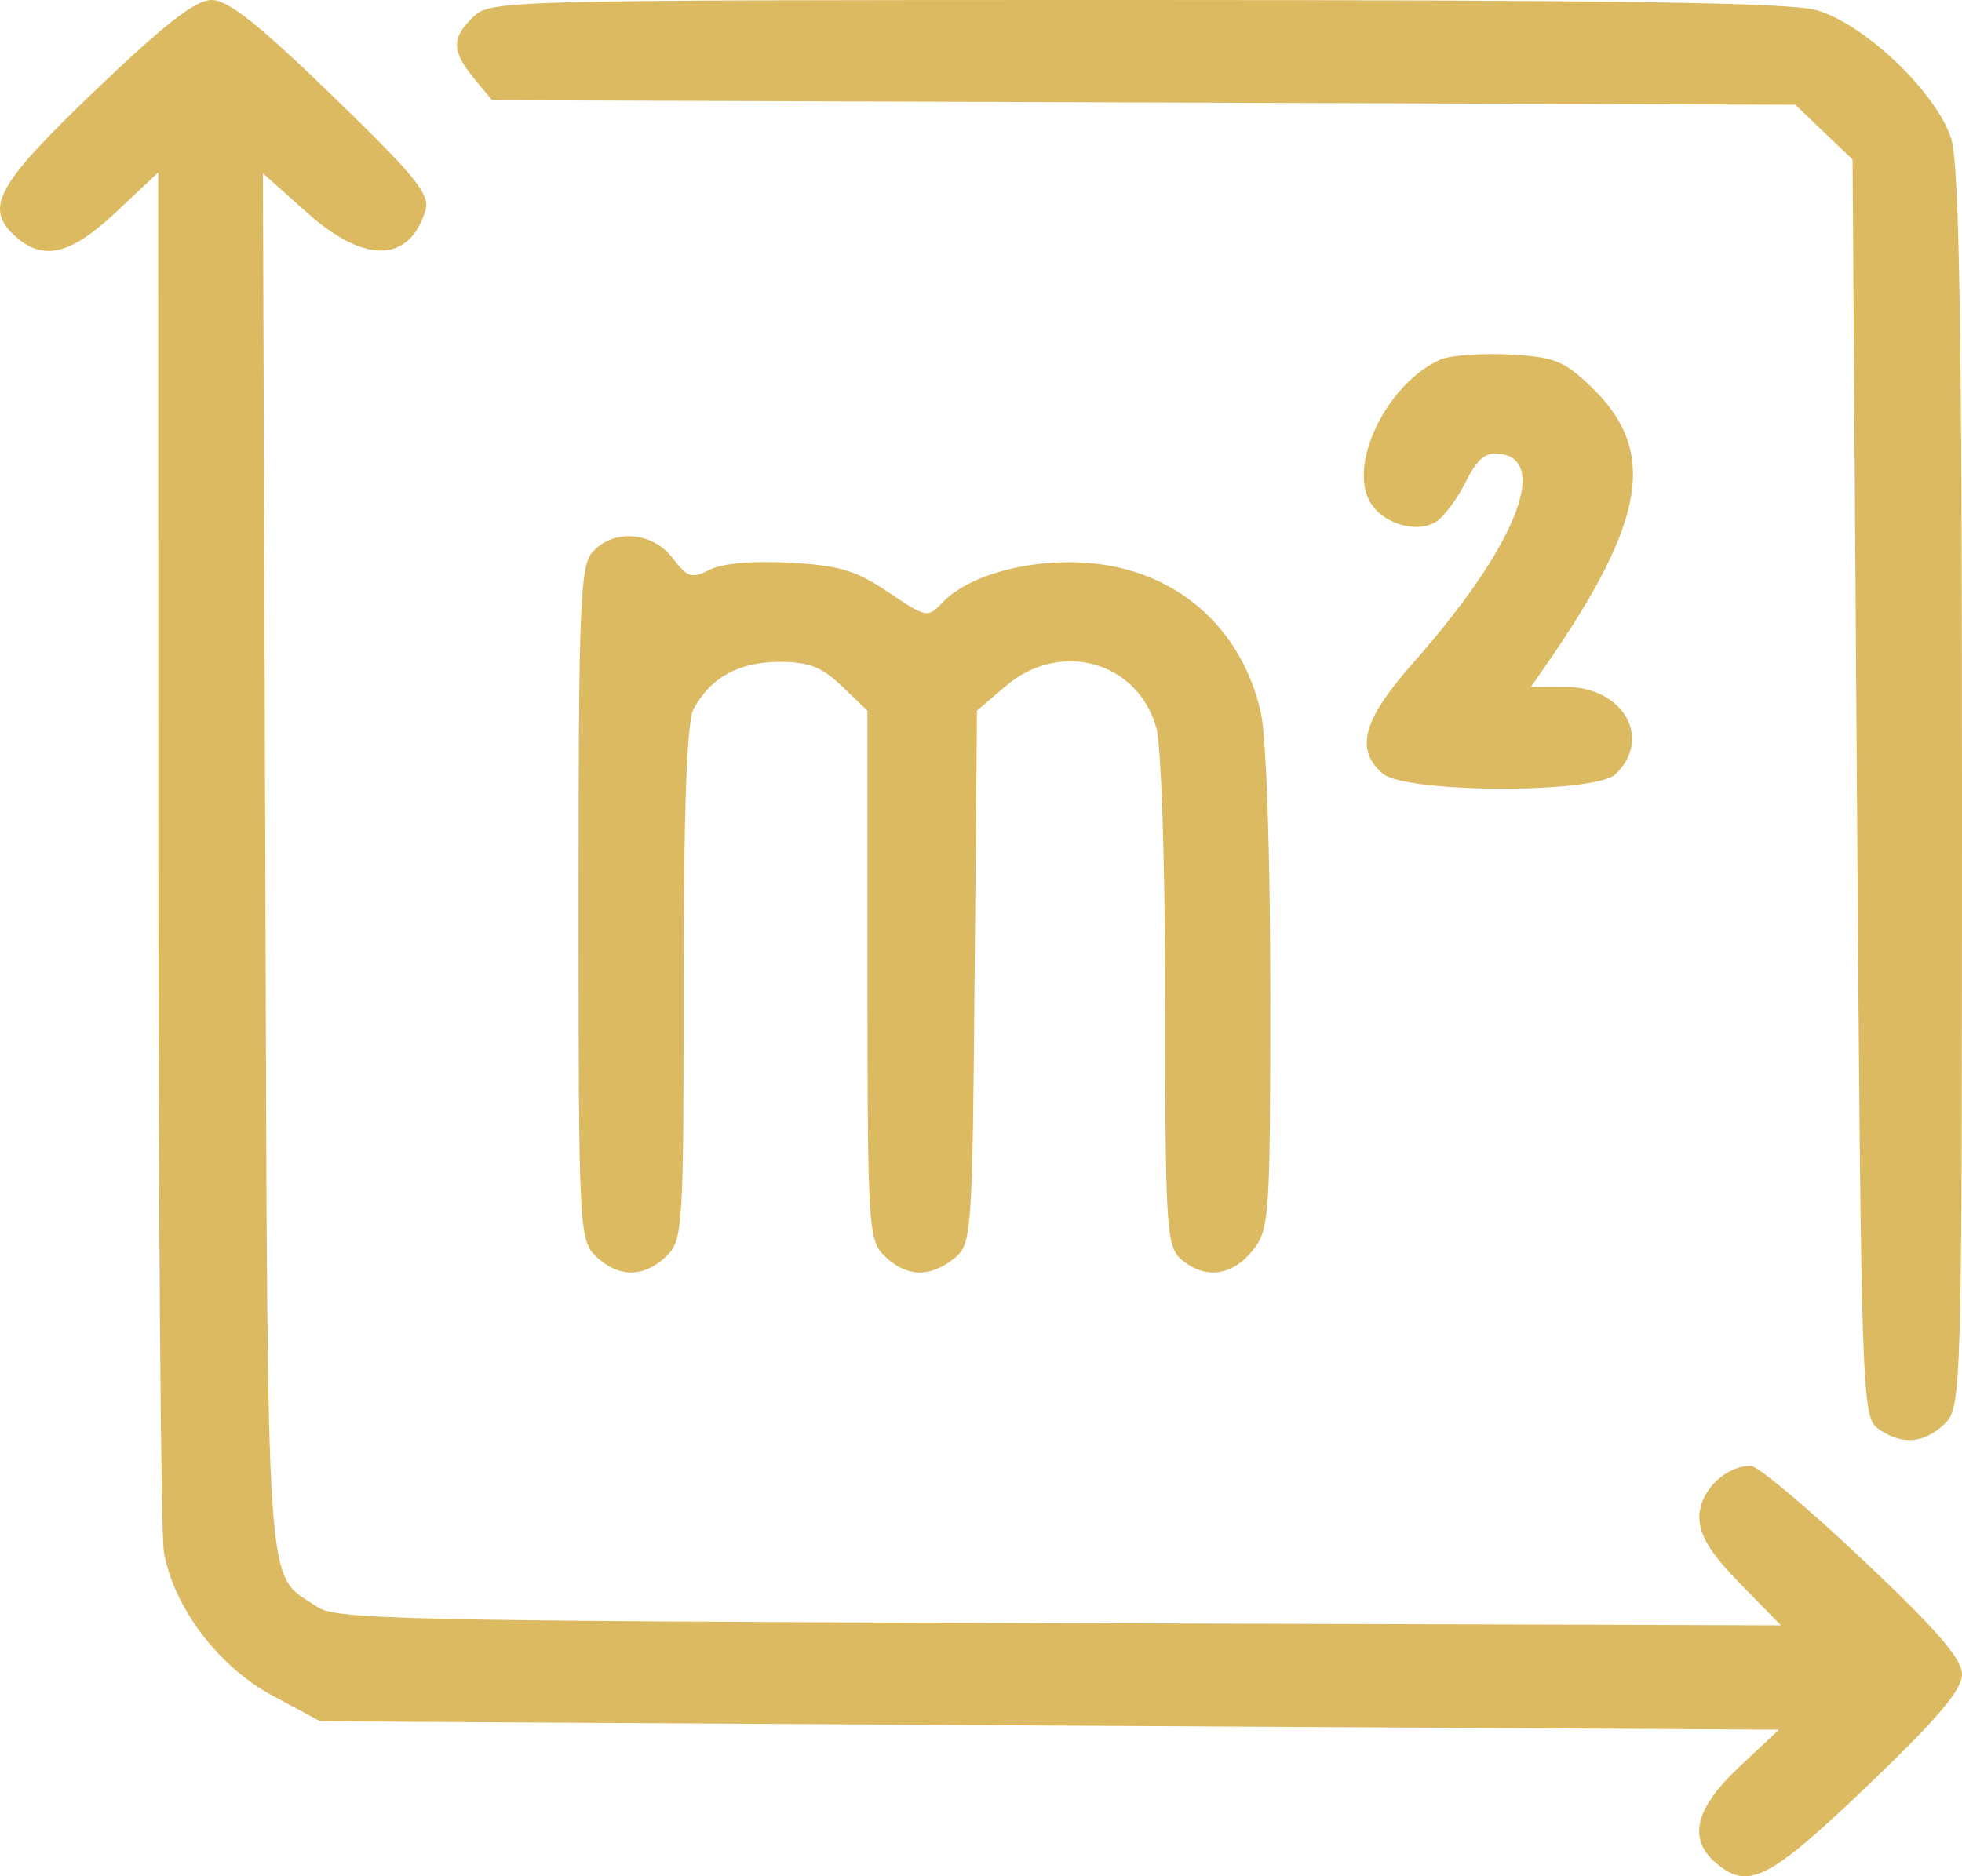 <svg width="23" height="22" viewBox="0 0 23 22" fill="none" xmlns="http://www.w3.org/2000/svg">
<path id="image 13 (Traced)" fill-rule="evenodd" clip-rule="evenodd" d="M1.116 1.061C-0.054 2.18 -0.195 2.446 0.195 2.784C0.517 3.063 0.837 2.98 1.364 2.484L1.855 2.021L1.856 9.924C1.857 14.27 1.886 17.993 1.921 18.196C2.033 18.843 2.559 19.54 3.19 19.88L3.754 20.183L12.304 20.233L20.853 20.282L20.387 20.72C19.874 21.201 19.785 21.558 20.108 21.838C20.492 22.17 20.733 22.048 21.891 20.94C22.711 20.155 23 19.815 23 19.633C23 19.45 22.704 19.108 21.835 18.288C21.195 17.683 20.605 17.188 20.524 17.188C20.223 17.188 19.921 17.488 19.921 17.787C19.921 18.001 20.051 18.213 20.399 18.569L20.877 19.058L12.418 19.032C4.733 19.007 3.937 18.99 3.719 18.842C3.103 18.424 3.141 18.973 3.11 10.125L3.082 2.032L3.594 2.489C4.268 3.093 4.794 3.087 4.985 2.474C5.045 2.279 4.888 2.084 3.897 1.123C3.033 0.285 2.674 0 2.482 0C2.292 0 1.936 0.276 1.116 1.061ZM5.55 0.196C5.291 0.445 5.292 0.596 5.556 0.918L5.768 1.175L13.407 1.201L21.046 1.228L21.381 1.549L21.717 1.87L21.768 9.242C21.818 16.397 21.825 16.619 22.019 16.754C22.295 16.947 22.553 16.928 22.795 16.697C22.996 16.504 23 16.369 23 9.268C23 3.877 22.968 1.933 22.875 1.632C22.709 1.092 21.858 0.279 21.294 0.119C20.98 0.03 18.948 0 13.314 0C5.893 0 5.752 0.004 5.55 0.196ZM16.893 4.214C16.293 4.469 15.819 5.383 16.044 5.854C16.173 6.126 16.586 6.265 16.832 6.12C16.922 6.066 17.078 5.858 17.179 5.657C17.321 5.374 17.414 5.298 17.589 5.322C18.174 5.402 17.744 6.44 16.581 7.755C15.977 8.437 15.879 8.785 16.208 9.07C16.476 9.302 18.697 9.309 18.938 9.078C19.375 8.66 19.029 8.054 18.353 8.054H17.947L18.134 7.784C19.301 6.096 19.431 5.28 18.65 4.533C18.332 4.229 18.217 4.184 17.693 4.157C17.366 4.141 17.006 4.166 16.893 4.214ZM6.952 6.465C6.8 6.626 6.782 7.057 6.782 10.591C6.782 14.405 6.789 14.543 6.987 14.732C7.249 14.983 7.547 14.983 7.809 14.732C8.005 14.545 8.014 14.405 8.014 11.534C8.014 9.516 8.051 8.462 8.129 8.317C8.326 7.947 8.655 7.764 9.125 7.761C9.481 7.76 9.629 7.816 9.869 8.046L10.169 8.333V11.435C10.169 14.405 10.178 14.544 10.375 14.732C10.628 14.975 10.9 14.983 11.183 14.757C11.392 14.59 11.399 14.496 11.425 11.459L11.453 8.332L11.788 8.046C12.422 7.503 13.328 7.749 13.553 8.525C13.614 8.736 13.658 10.091 13.659 11.746C13.659 14.389 13.673 14.616 13.847 14.766C14.12 15.002 14.435 14.966 14.678 14.67C14.882 14.422 14.891 14.295 14.891 11.63C14.891 10.018 14.845 8.642 14.781 8.357C14.553 7.343 13.771 6.671 12.733 6.599C12.05 6.552 11.349 6.747 11.046 7.067C10.875 7.248 10.859 7.244 10.414 6.944C10.033 6.687 9.839 6.629 9.255 6.598C8.822 6.574 8.464 6.606 8.318 6.681C8.108 6.788 8.06 6.773 7.885 6.544C7.651 6.236 7.205 6.199 6.952 6.465Z" fill="#DCBA62"/>
</svg>
